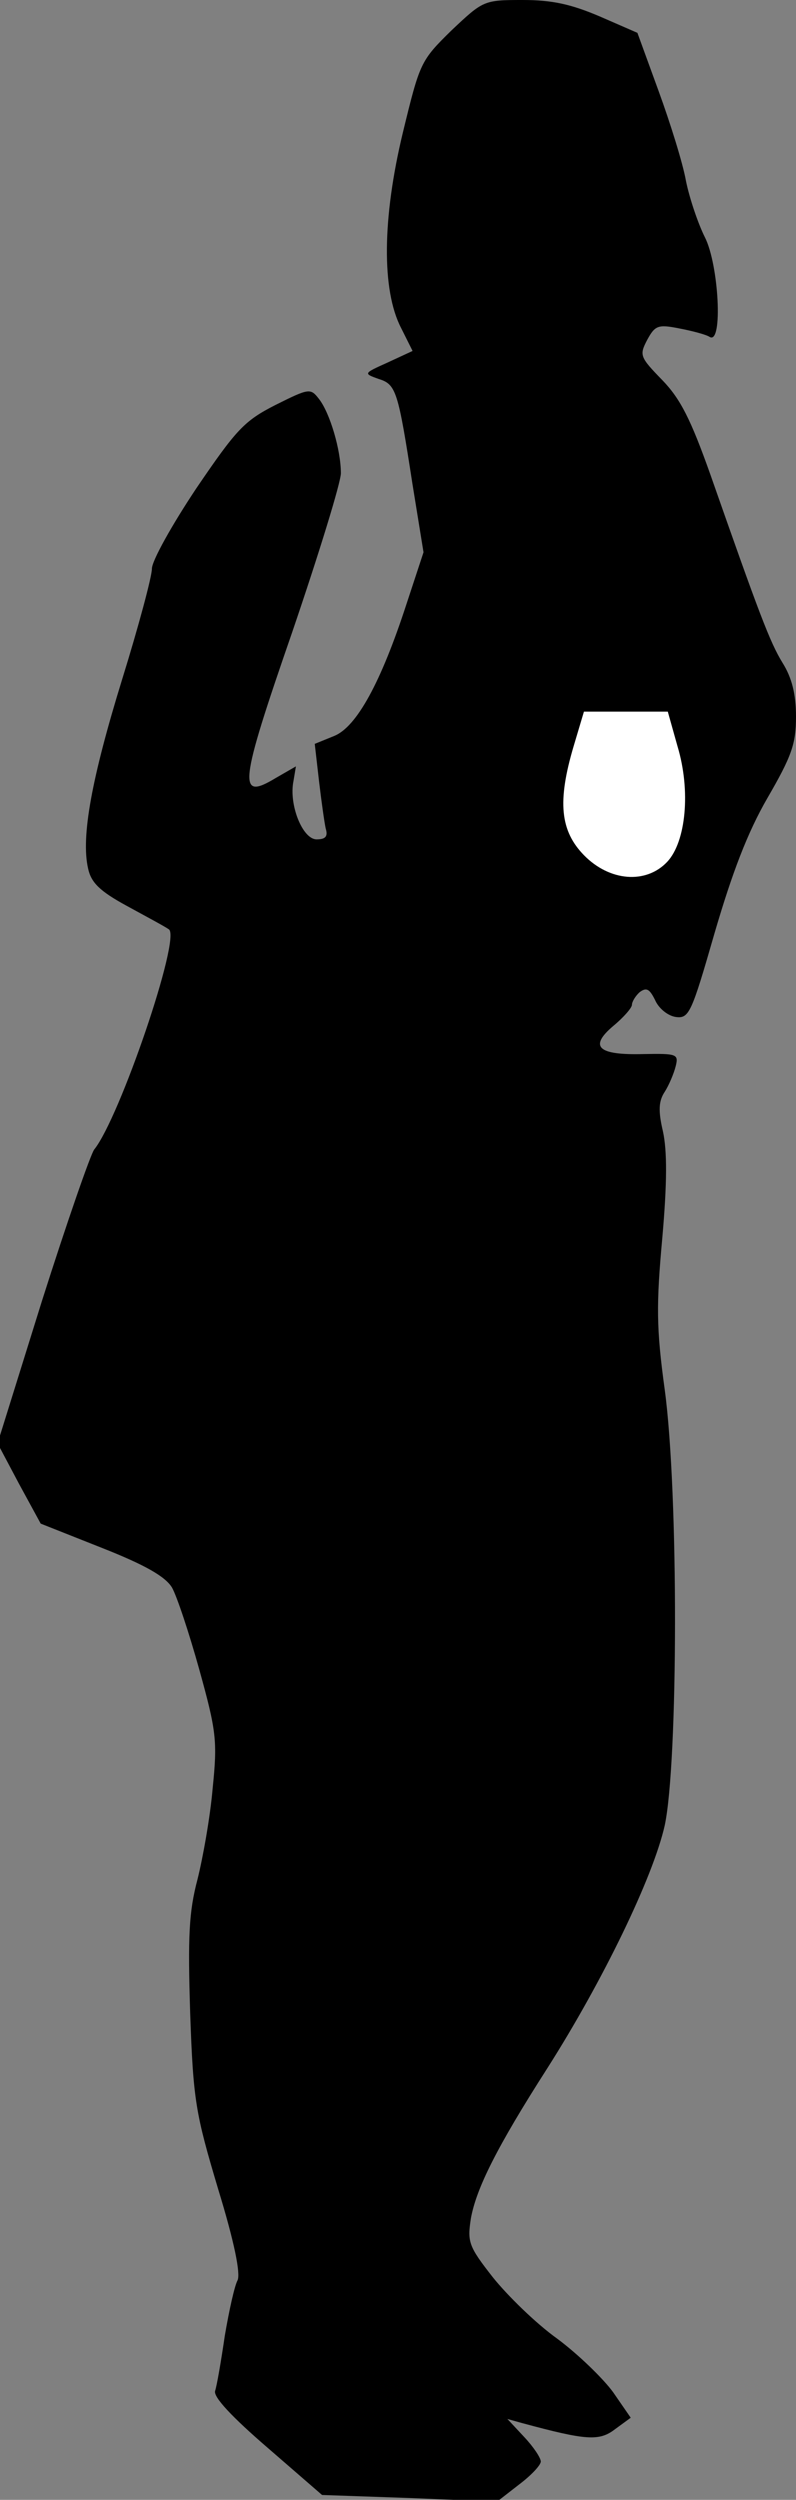 <?xml version="1.0" standalone="no"?>
<!DOCTYPE svg PUBLIC "-//W3C//DTD SVG 20010904//EN"
 "http://www.w3.org/TR/2001/REC-SVG-20010904/DTD/svg10.dtd">
<svg version="1.0" xmlns="http://www.w3.org/2000/svg"
 width="131pt" height="411pt" viewBox="0 0 131 411"
 preserveAspectRatio="xMidYMid meet">
<rect x="0" y="0" width="131" height="411" fill="#808080" stroke="none"/>
<g transform="translate(0,411) scale(0.1,-0.1)"
fill="#000000" stroke="none">
<path fill="#000000" stroke="none" d="M743 4060 c-51 -50 -52 -53 -80 -168
-34 -141 -35 -259 -3 -321 l19 -38 -41 -19 c-40 -18 -40 -18 -15 -27 29 -9 32
-19 56 -174 l18 -111 -28 -85 c-42 -129 -82 -202 -119 -217 l-32 -13 7 -61 c4
-34 9 -69 11 -78 4 -13 0 -18 -15 -18 -23 0 -46 57 -38 96 l4 24 -33 -19 c-63
-38 -61 -14 27 240 44 129 80 246 80 261 0 38 -18 99 -36 122 -14 18 -16 18
-72 -10 -51 -26 -64 -40 -130 -137 -40 -60 -73 -119 -73 -132 0 -13 -22 -95
-49 -182 -50 -162 -68 -259 -56 -311 5 -23 19 -37 63 -61 31 -17 63 -34 70
-39 20 -14 -81 -310 -123 -362 -6 -8 -45 -120 -86 -249 l-73 -234 35 -66 36
-66 101 -40 c71 -28 104 -47 115 -65 8 -14 28 -74 45 -135 28 -101 30 -117 22
-195 -4 -47 -16 -114 -25 -150 -14 -53 -16 -93 -12 -220 5 -144 9 -165 46
-289 27 -88 37 -139 32 -150 -5 -9 -14 -50 -21 -91 -6 -41 -13 -82 -16 -91 -3
-10 28 -43 86 -93 l90 -78 144 -5 144 -6 36 28 c20 15 36 32 36 38 0 6 -12 24
-27 40 l-28 30 25 -7 c104 -28 126 -30 152 -10 l26 19 -29 42 c-16 22 -57 62
-92 88 -35 25 -82 71 -106 101 -40 51 -42 58 -36 97 9 49 42 116 126 247 91
143 174 314 193 399 22 103 23 546 0 716 -14 102 -14 140 -4 250 8 91 8 143 1
175 -8 34 -7 50 3 65 7 11 15 30 18 42 5 20 2 21 -53 20 -75 -2 -90 12 -50 46
17 14 31 30 31 35 0 5 6 15 13 21 11 8 16 5 25 -13 6 -14 21 -26 34 -28 22 -3
26 6 64 138 29 99 54 165 87 222 40 69 47 89 47 134 0 37 -7 64 -22 88 -21 34
-39 82 -119 310 -32 90 -49 124 -79 155 -37 38 -38 41 -25 66 13 24 18 26 53
19 21 -4 44 -10 50 -14 22 -13 15 119 -8 164 -11 22 -25 63 -31 92 -5 29 -26
96 -45 148 l-35 96 -62 27 c-47 20 -78 27 -127 27 -64 0 -65 -1 -117 -50z"/>
<path fill="#ffffff" stroke="none" d="M1115 2883 c22 -73 14 -157 -17 -190
-35 -37 -95 -32 -137 11 -39 40 -44 88 -17 179 l17 57 69 0 69 0 16 -57z"/>
</g>
</svg>
